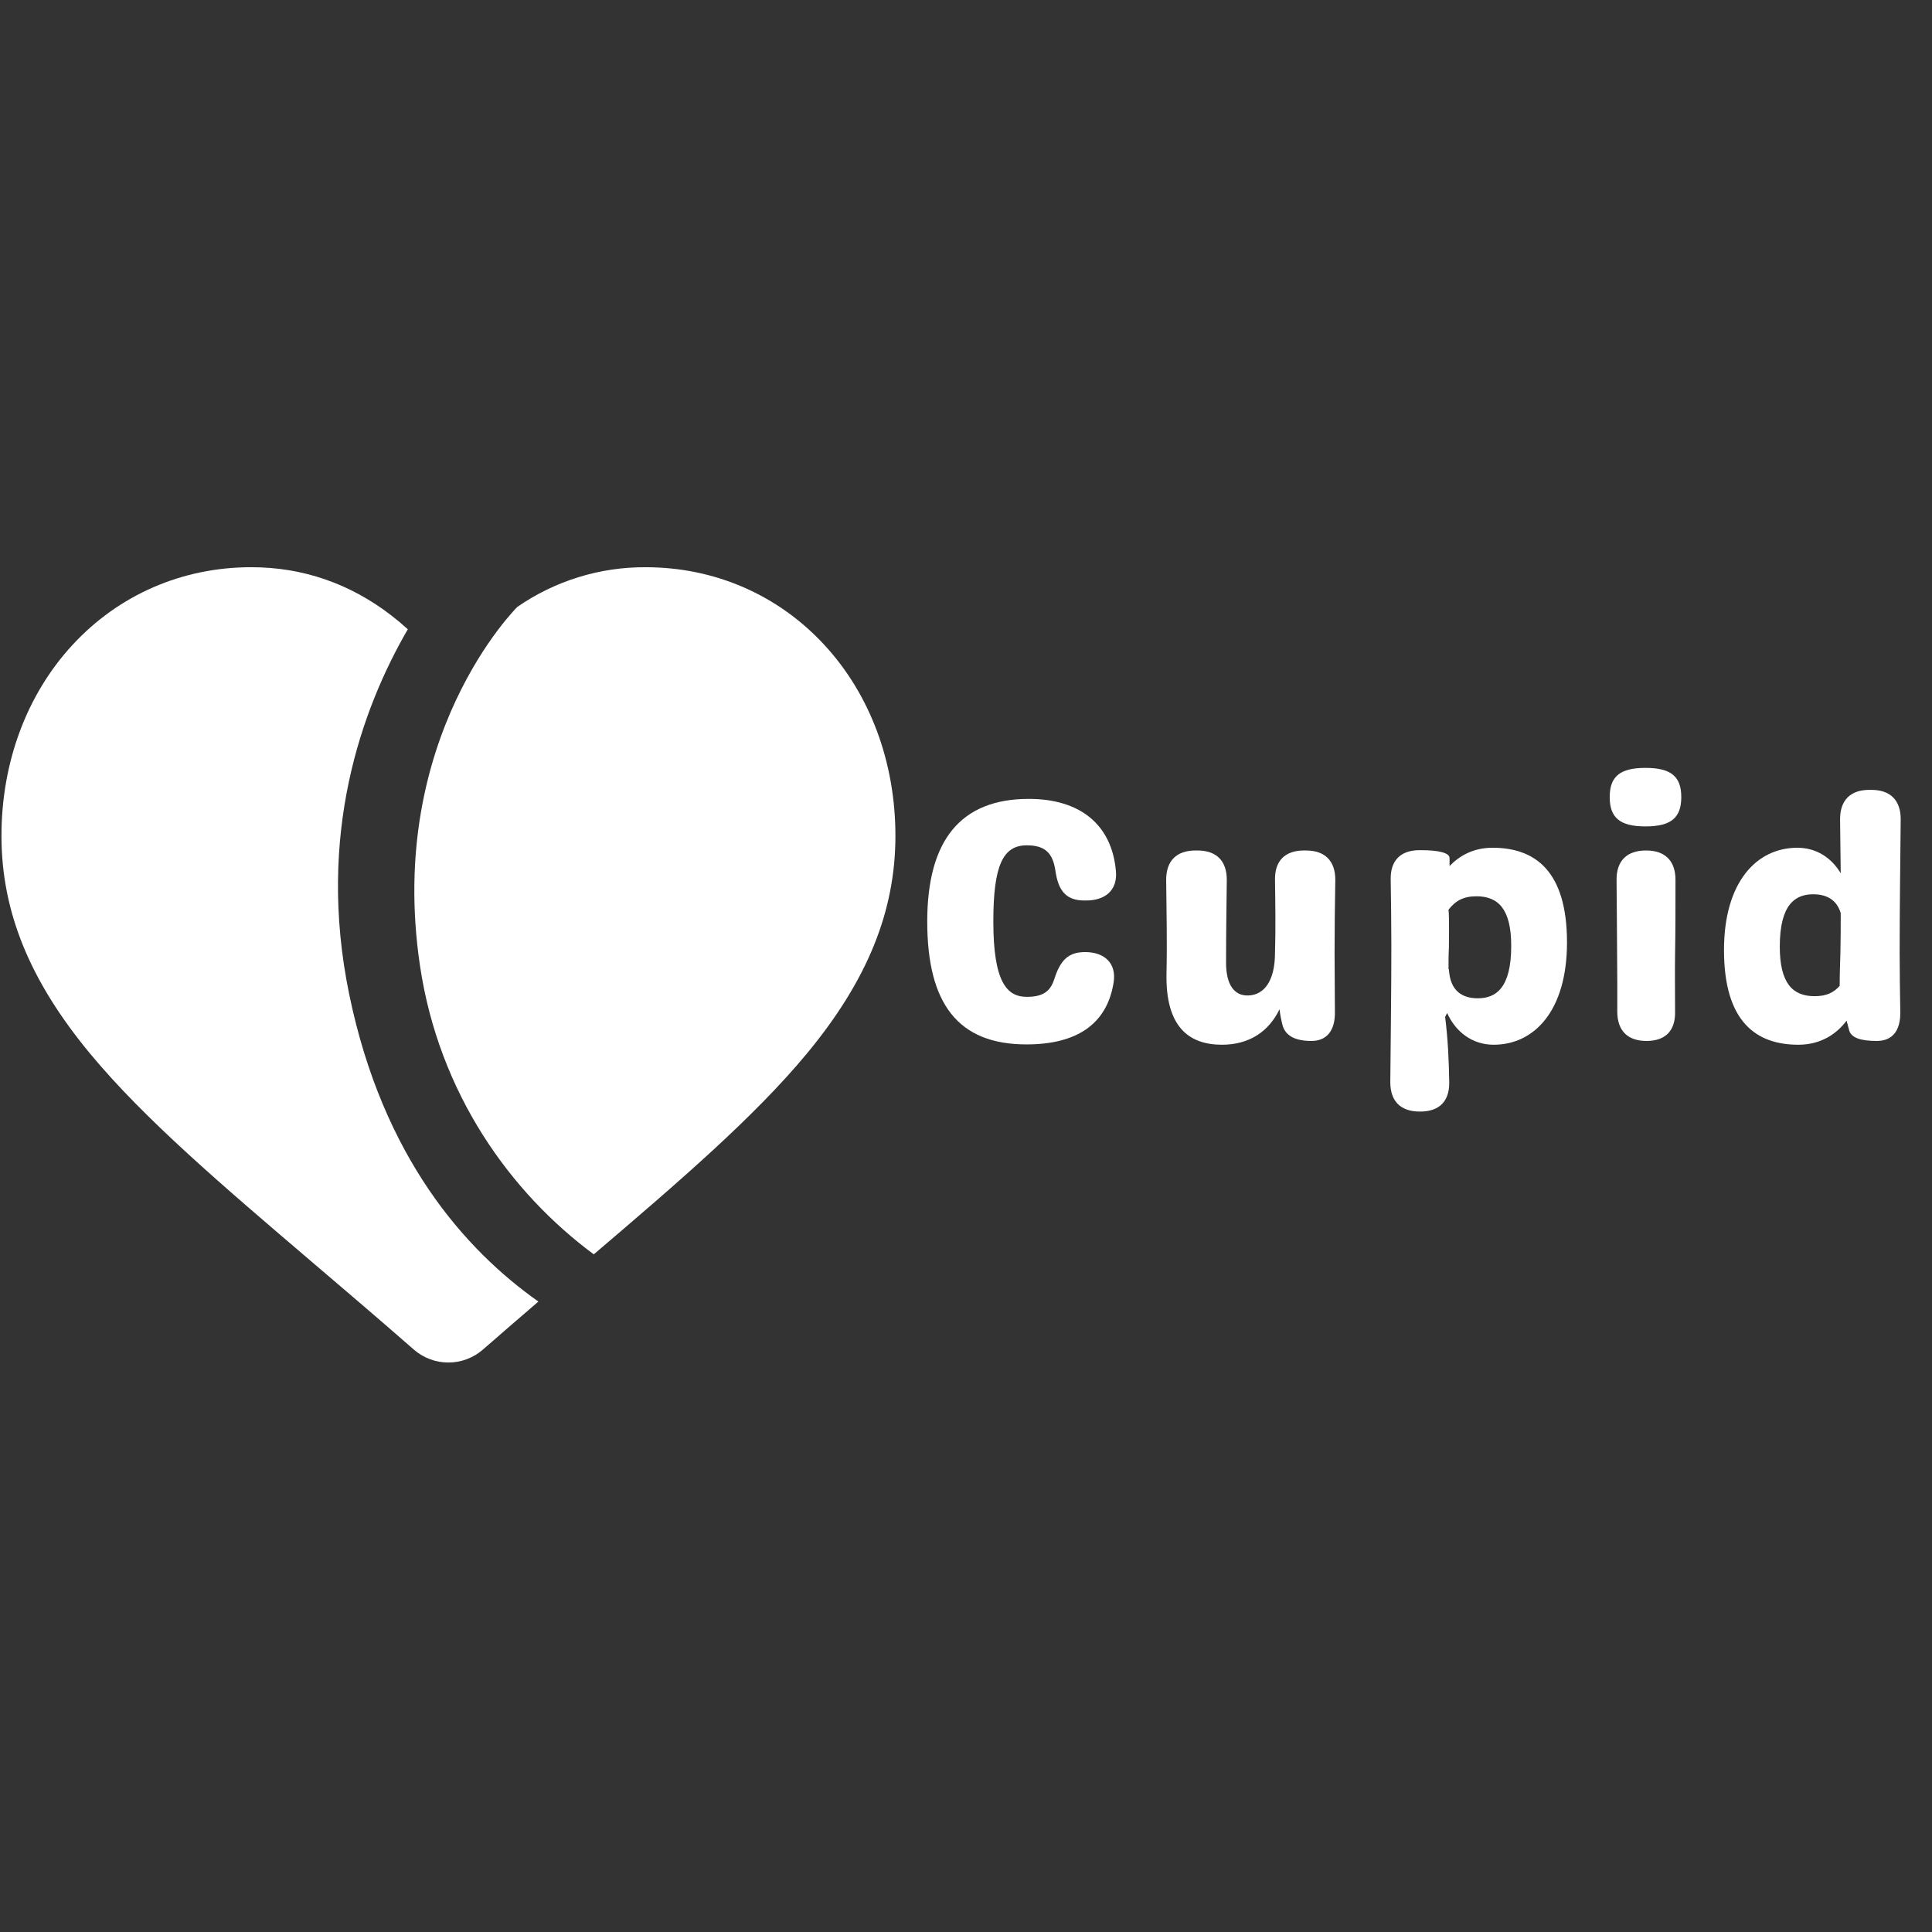 <svg xmlns="http://www.w3.org/2000/svg" xmlns:xlink="http://www.w3.org/1999/xlink" width="500" zoomAndPan="magnify" viewBox="0 0 375 375" height="500" preserveAspectRatio="xMidYMid meet" version="1.0"><rect x="0" y="0" width="375" height="375" fill="#333333" stroke="none"/><defs><g/></defs><g fill="#ffffff" fill-opacity="1"><g transform="translate(176.696, 202.048)"><g><path d="M 22.531 0.672 C 32.078 0.672 38.094 -3.078 39.438 -11.234 C 40.109 -15.109 37.641 -17.25 33.953 -17.25 L 33.891 -17.25 C 30.406 -17.25 29.016 -15.375 27.875 -11.828 C 27.078 -9.422 25.469 -8.562 22.594 -8.562 C 18.781 -8.562 16.109 -11.359 16.109 -23.188 C 16.109 -34.094 17.984 -37.969 22.594 -37.969 C 26 -37.969 27.609 -36.625 28.141 -33.156 C 28.672 -29.344 30.078 -27.266 33.75 -27.266 L 34.156 -27.266 C 37.766 -27.266 40.234 -29.203 39.906 -32.953 C 39.109 -42.047 32.891 -46.984 23 -46.984 C 9.828 -46.984 3.281 -39.031 3.281 -23.188 C 3.281 -7.281 9.219 0.672 22.531 0.672 Z M 22.531 0.672 "/></g></g></g><g fill="#ffffff" fill-opacity="1"><g transform="translate(222.478, 202.048)"><g><path d="M 31.016 -36.969 L 30.609 -36.969 C 26.938 -36.969 24.938 -34.953 25 -31.281 C 25.062 -26.531 25.141 -21.922 25 -17.109 C 25 -11.625 22.859 -8.891 19.781 -8.828 C 17.109 -8.75 15.5 -10.891 15.5 -15.172 C 15.5 -20.656 15.578 -25.875 15.641 -31.281 C 15.641 -34.953 13.641 -36.969 9.953 -36.969 L 9.562 -36.969 C 5.875 -36.969 3.875 -34.953 3.875 -31.281 C 3.938 -25.141 4.078 -19.25 3.938 -13.031 C 3.75 -2.875 8.156 0.734 14.703 0.734 C 19.984 0.734 23.797 -1.812 25.875 -6.156 C 26 -5.078 26.203 -4.078 26.469 -3.016 C 27.078 -0.938 29.016 0 32.078 0 C 35.031 0 36.703 -2 36.625 -5.688 C 36.625 -9.484 36.562 -13.234 36.562 -17.109 C 36.562 -21.922 36.625 -26.531 36.703 -31.281 C 36.703 -34.953 34.688 -36.969 31.016 -36.969 Z M 31.016 -36.969 "/></g></g></g><g fill="#ffffff" fill-opacity="1"><g transform="translate(266.388, 202.048)"><g><path d="M 23.328 -37.5 C 19.516 -37.5 16.844 -35.891 14.969 -33.953 L 14.969 -35.5 C 14.969 -36.5 12.969 -37.031 9.297 -37.031 L 9.156 -37.031 C 5.484 -37.031 3.469 -35.031 3.547 -31.344 C 3.609 -27.078 3.672 -22.922 3.672 -18.516 C 3.672 -9.422 3.547 -0.938 3.469 8.016 C 3.469 11.703 5.484 13.703 9.156 13.703 L 9.297 13.703 C 12.969 13.703 14.969 11.703 14.906 8.016 C 14.844 3.75 14.641 -0.469 14.109 -4.672 L 14.5 -5.422 C 16.172 -1.734 19.391 0.734 23.531 0.734 C 31.422 0.734 37.766 -5.875 37.766 -19.125 C 37.766 -33.156 31.422 -37.5 23.328 -37.5 Z M 20.453 -8.281 C 17.516 -8.281 15.047 -9.625 14.844 -13.969 L 14.766 -13.906 C 14.766 -15.312 14.766 -16.703 14.844 -18.109 C 14.906 -24 14.844 -24.672 14.766 -25.469 C 16.109 -27.203 17.641 -28.078 20.188 -28.078 C 24.469 -28.078 26.938 -25.531 26.938 -18.453 C 26.938 -10.234 23.938 -8.281 20.453 -8.281 Z M 20.453 -8.281 "/></g></g></g><g fill="#ffffff" fill-opacity="1"><g transform="translate(309.898, 202.048)"><g><path d="M 9.484 -41.641 C 14.438 -41.641 16.438 -43.312 16.438 -47.328 C 16.438 -51.344 14.438 -53 9.484 -53 C 4.547 -53 2.547 -51.344 2.547 -47.328 C 2.547 -43.312 4.547 -41.641 9.484 -41.641 Z M 9.688 0 C 13.375 0 15.312 -2 15.234 -5.688 C 15.234 -9.484 15.172 -13.234 15.234 -17.109 C 15.312 -21.188 15.312 -26.609 15.312 -31.281 C 15.312 -34.953 13.297 -36.969 9.625 -36.969 L 9.562 -36.969 C 5.875 -36.969 3.875 -34.953 3.875 -31.344 C 3.938 -27.141 3.938 -21.25 4.016 -11.359 L 4.016 -5.688 C 4.016 -2 6.016 0 9.688 0 Z M 9.688 0 "/></g></g></g><g fill="#ffffff" fill-opacity="1"><g transform="translate(332.221, 202.048)"><g><path d="M 31.016 -48.734 L 30.609 -48.734 C 26.938 -48.734 24.938 -46.719 24.938 -43.047 C 25 -39.5 25 -36.031 25.062 -32.547 C 23.266 -35.562 20.328 -37.5 16.641 -37.5 C 8.75 -37.5 2.406 -30.875 2.406 -17.641 C 2.406 -3.609 8.75 0.734 16.844 0.734 C 21.391 0.734 24.391 -1.531 26.203 -3.938 C 26.406 -3.281 26.531 -2.609 26.734 -1.938 C 27.203 -0.609 28.938 0 32.078 0 C 35.094 0 36.703 -2 36.625 -5.688 C 36.562 -9.484 36.5 -13.172 36.5 -17.109 C 36.5 -25.938 36.625 -34.297 36.703 -43.047 C 36.703 -46.719 34.688 -48.734 31.016 -48.734 Z M 19.984 -8.688 C 15.703 -8.688 13.234 -11.234 13.234 -18.312 C 13.234 -26.531 16.25 -28.469 19.719 -28.469 C 22.125 -28.469 24.266 -27.547 25.062 -24.797 C 25.062 -22.266 25.062 -19.719 25 -17.109 C 24.938 -14.906 24.859 -12.828 24.859 -10.688 C 23.656 -9.359 22.266 -8.688 19.984 -8.688 Z M 19.984 -8.688 "/></g></g></g><path fill="#ffffff" d="M 67.785 193.016 C 61.414 162.086 70.133 137.703 79.156 122.141 C 78.137 121.215 77.09 120.336 76.02 119.504 C 67.941 113.258 58.77 110.094 48.758 110.094 C 35.355 110.094 23.031 115.461 14.051 125.203 C 5.172 134.832 0.285 147.984 0.285 162.242 C 0.285 176.918 5.754 190.352 17.496 204.516 C 27.996 217.188 43.094 230.051 60.559 244.953 C 66.527 250.039 73.297 255.805 80.312 261.941 C 80.773 262.344 81.266 262.703 81.793 263.02 C 82.316 263.332 82.867 263.598 83.441 263.812 C 84.016 264.031 84.602 264.191 85.207 264.301 C 85.809 264.41 86.418 264.465 87.027 264.465 C 87.641 264.465 88.25 264.41 88.852 264.301 C 89.457 264.191 90.043 264.031 90.617 263.812 C 91.191 263.598 91.738 263.332 92.266 263.02 C 92.793 262.703 93.285 262.344 93.746 261.941 C 97.426 258.715 101.043 255.617 104.504 252.633 C 90.312 242.641 74.312 224.688 67.785 193.016 Z M 67.785 193.016 " fill-opacity="1" fill-rule="nonzero"/><path fill="#ffffff" d="M 160.035 125.207 C 151.055 115.465 138.73 110.098 125.328 110.098 C 120.879 110.074 116.531 110.719 112.281 112.031 C 108.031 113.348 104.078 115.27 100.418 117.797 C 100.418 117.797 74.914 142.957 81.512 187.41 C 85.219 212.371 99.172 231.562 115.25 243.469 C 131.992 229.199 146.438 216.77 156.594 204.52 C 168.332 190.352 173.801 176.918 173.801 162.246 C 173.801 147.984 168.914 134.832 160.035 125.207 Z M 160.035 125.207 " fill-opacity="1" fill-rule="nonzero"/></svg>